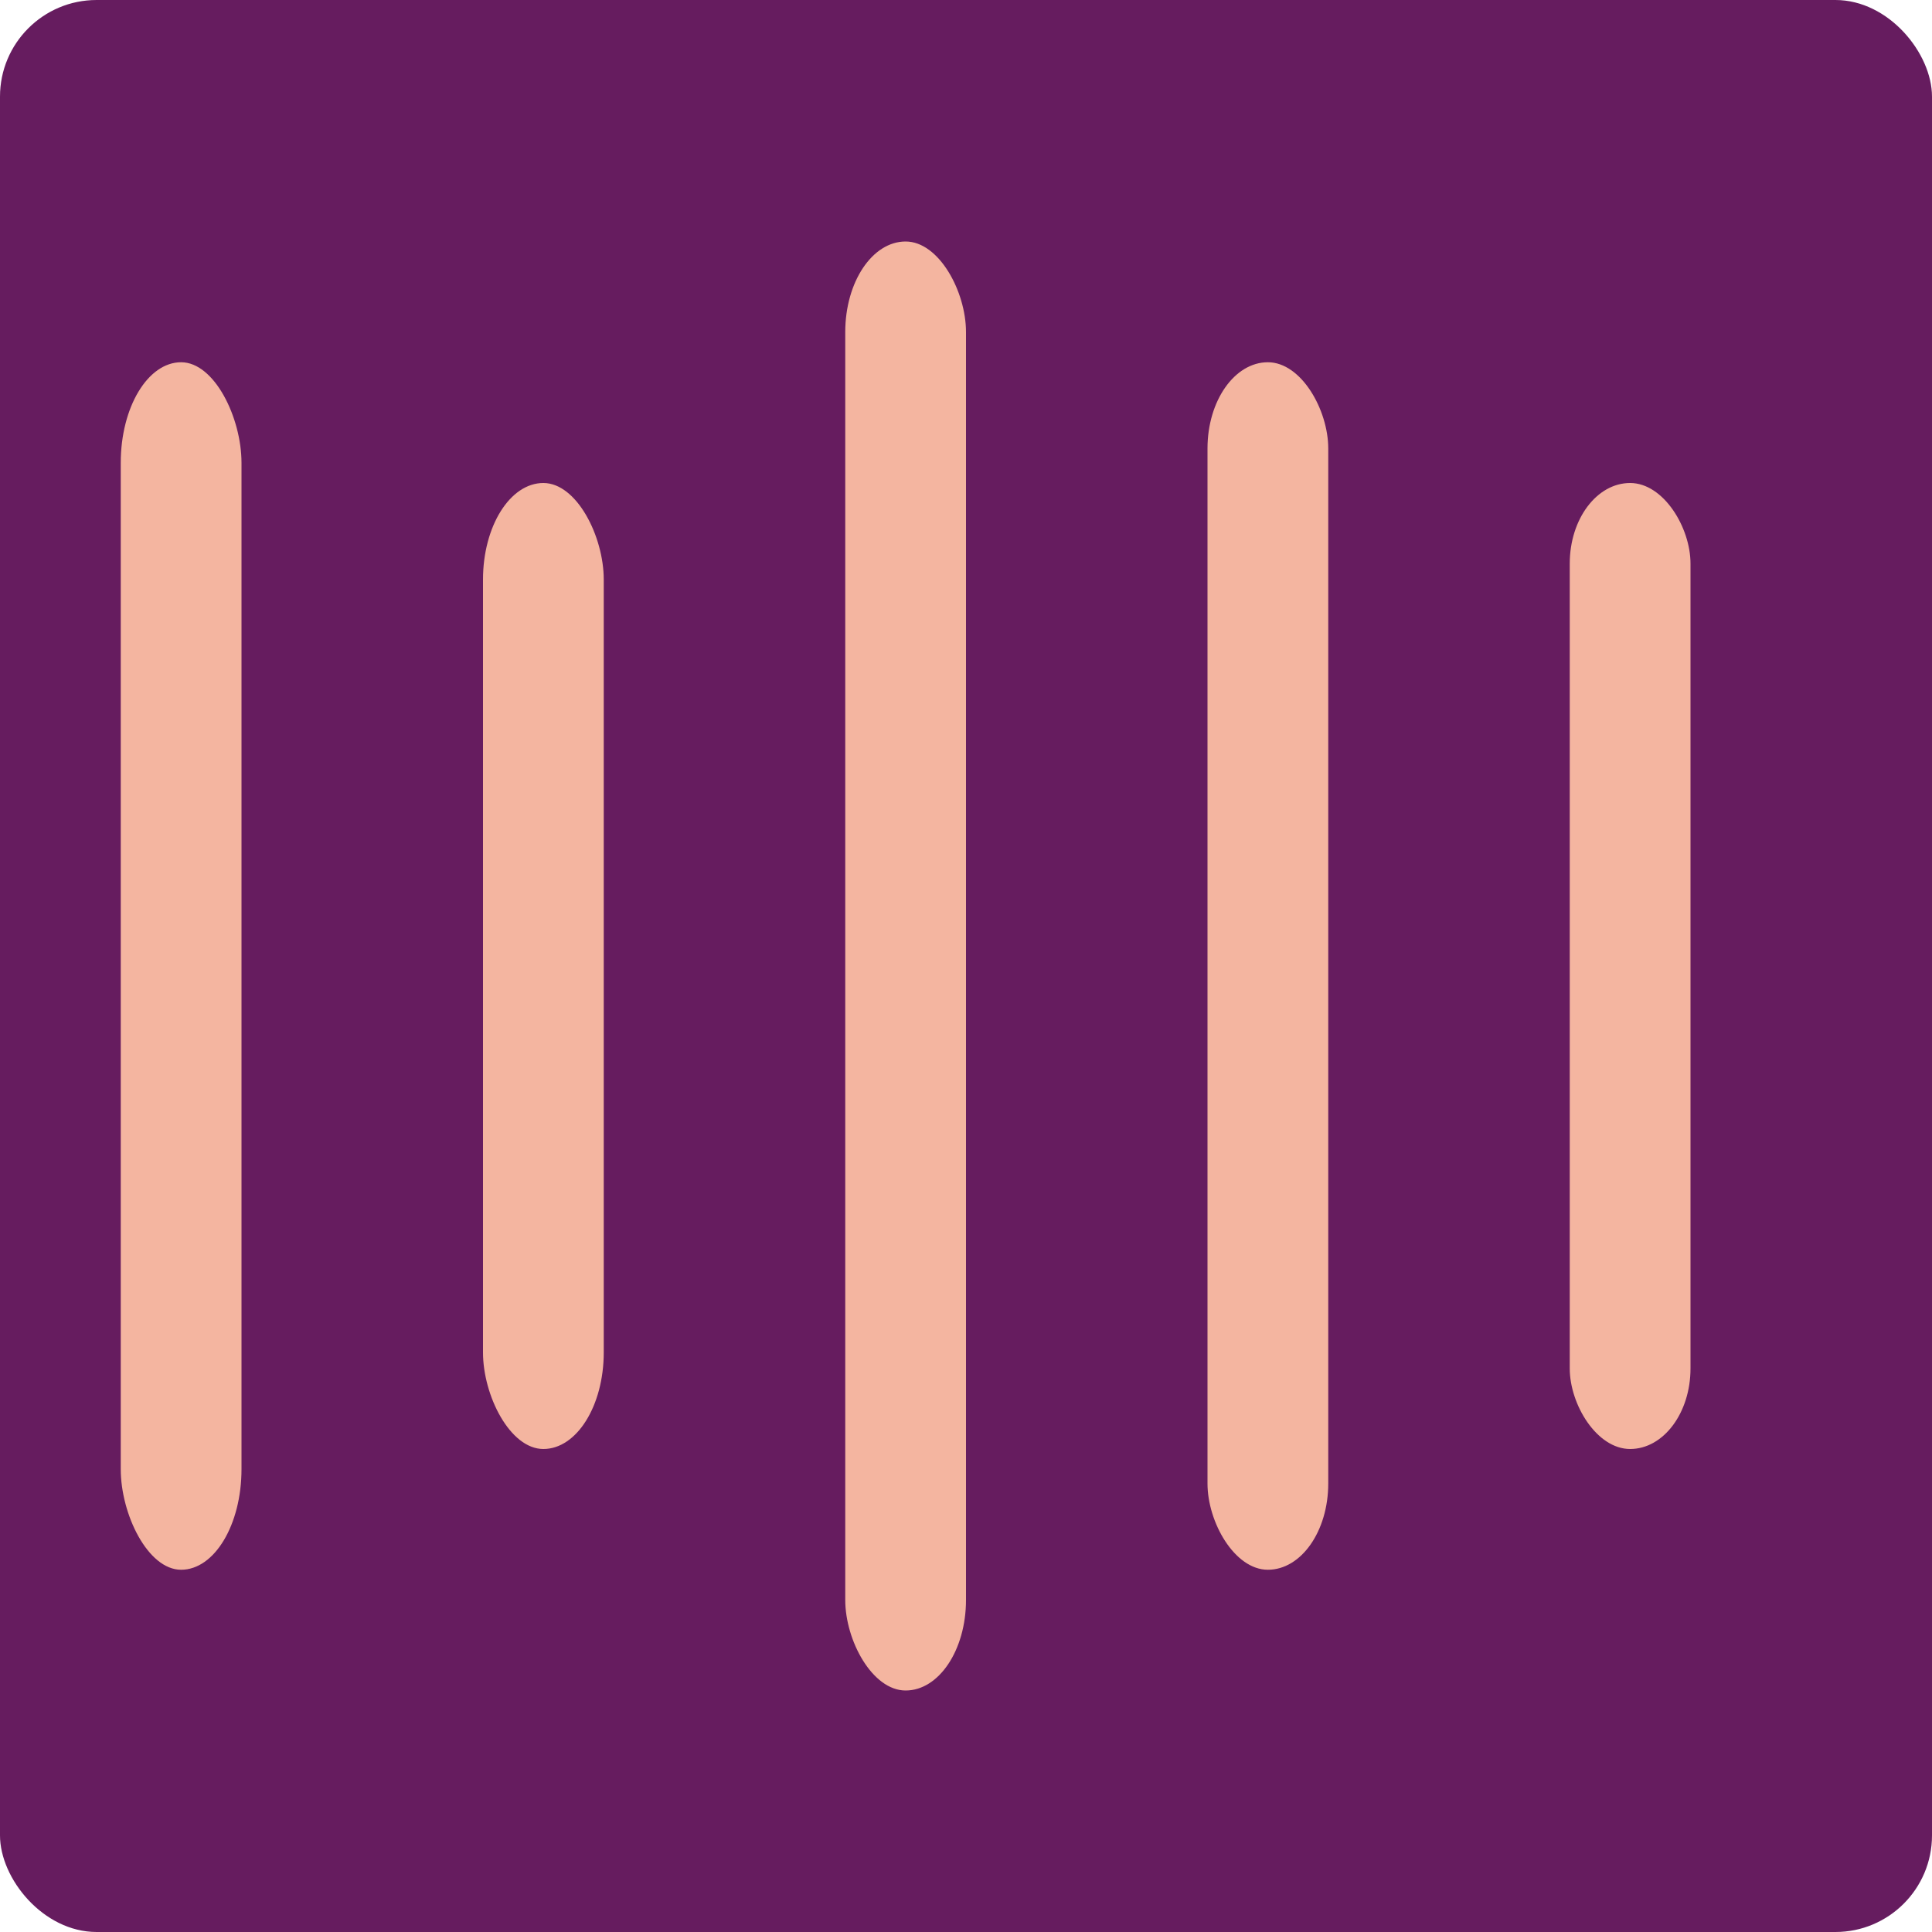 <svg xmlns="http://www.w3.org/2000/svg" width="16" height="16" version="1">
 <rect style="fill:#661c5f" width="16" height="16" x="0" y="0" rx=".8" ry=".8"/>
 <rect style="fill:#f4b5a0" width="1" height="12" x="7" y="2" rx=".5" ry=".75"/>
 <rect style="fill:#f4b5a0" width="1" height="8" x="4" y="4" rx=".5" ry=".8"/>
 <rect style="fill:#f4b5a0" width="1" height="10" x="10" y="3" rx=".5" ry=".714"/>
 <rect style="fill:#f4b5a0" width="1" height="10" x="1" y="3" rx=".5" ry=".833"/>
 <rect style="fill:#f4b5a0" width="1" height="8" x="13" y="4" rx=".5" ry=".667"/>
</svg>
